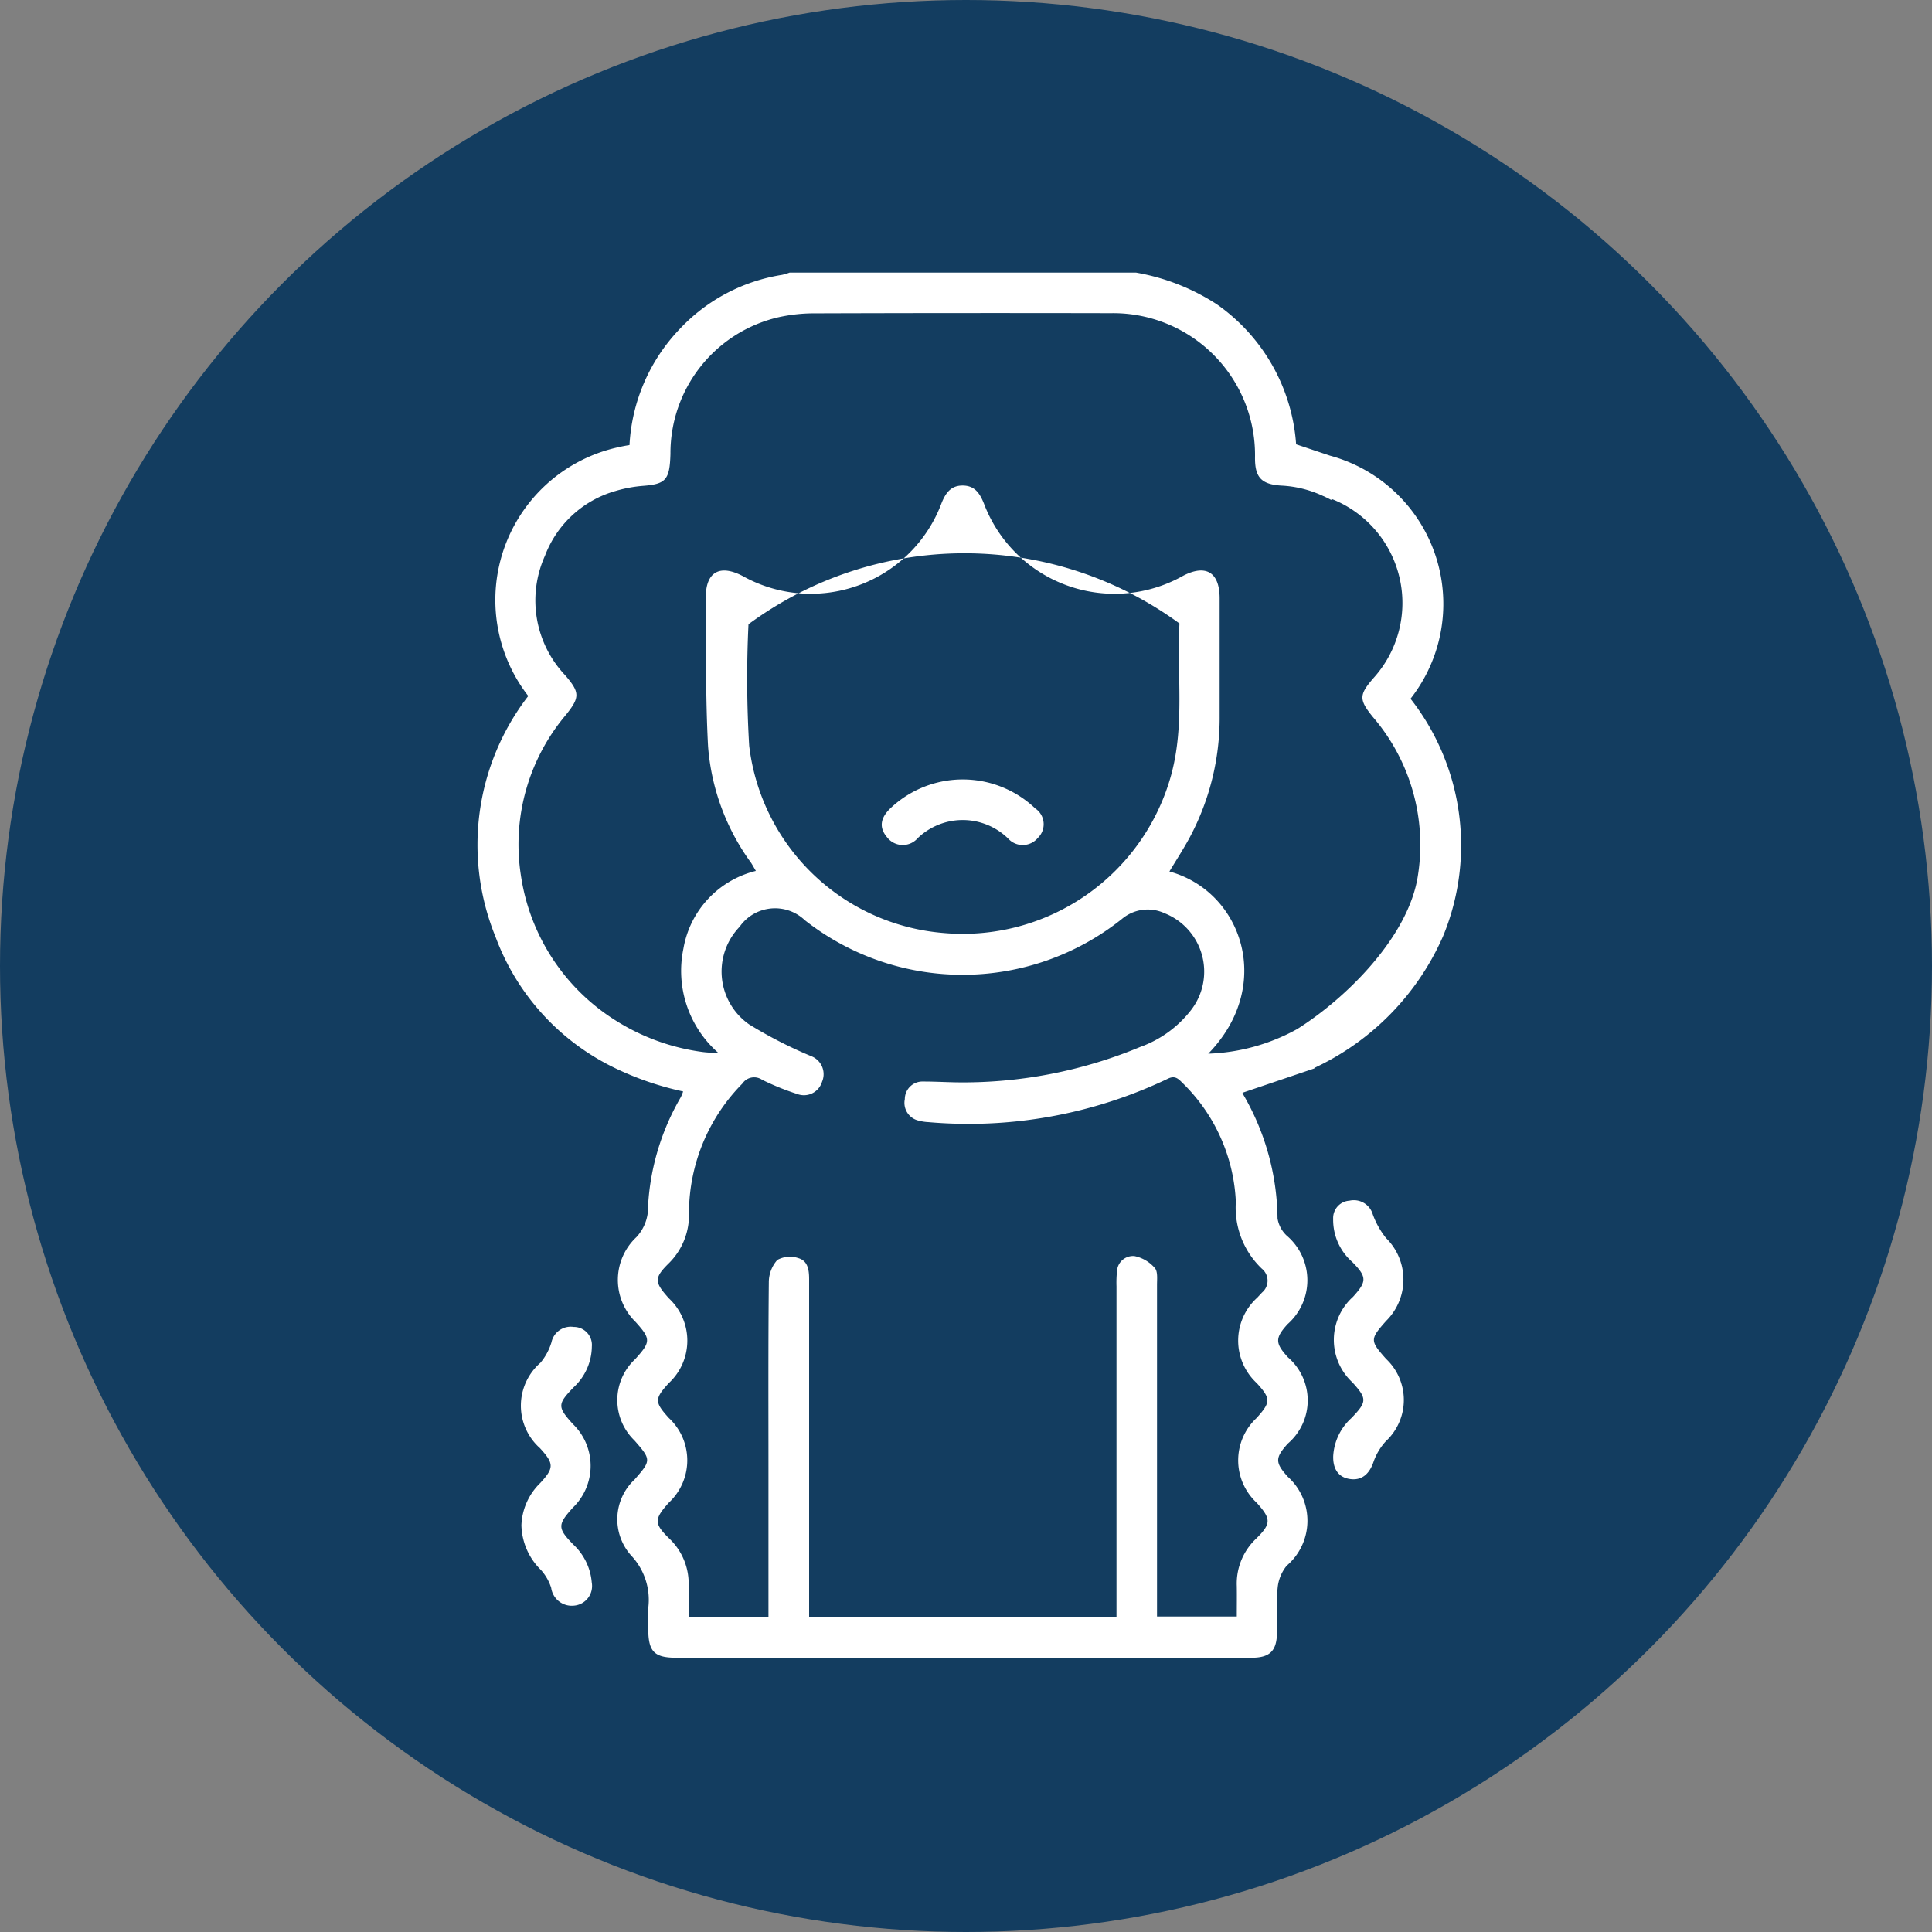 <svg xmlns="http://www.w3.org/2000/svg" width="85" height="85" viewBox="0 0 85 85">
  <rect x="0" y="0" width="85" height="85" fill="#808080" stroke="none"/>
  <g id="Grupo_135063" data-name="Grupo 135063" transform="translate(-231.666 -1127)">
    <circle id="Elipse_4921" data-name="Elipse 4921" cx="42.5" cy="42.5" r="42.5" transform="translate(231.666 1127)" fill="#133d60"/>
    <g id="Grupo_134952" data-name="Grupo 134952" transform="translate(-5090.487 903.921)">
      <path id="Trazado_127918" data-name="Trazado 127918" d="M5384.211,253.82a6.757,6.757,0,0,0-3.54-10.693l-1.494-.5a8.217,8.217,0,0,0-3.482-6.155,9.493,9.493,0,0,0-3.563-1.4h-15.24a2.457,2.457,0,0,1-.335.1,7.843,7.843,0,0,0-4.491,2.373,7.993,7.993,0,0,0-2.218,5.116c-.211.031-.417.075-.619.123a6.881,6.881,0,0,0-3.835,10.916,10.716,10.716,0,0,0-1.442,10.591,10.417,10.417,0,0,0,5.277,5.788,13.367,13.367,0,0,0,2.979,1.019,2.167,2.167,0,0,1-.1.249,10.671,10.671,0,0,0-1.456,5.088,1.911,1.911,0,0,1-.5,1.073,2.581,2.581,0,0,0-.031,3.736c.67.746.668.87-.021,1.631a2.462,2.462,0,0,0-.036,3.576c.744.849.744.88.01,1.718a2.393,2.393,0,0,0-.154,3.345,2.841,2.841,0,0,1,.753,2.316c-.016.317,0,.635,0,.952.011.968.272,1.23,1.24,1.231h12.142q6.579,0,13.155,0c.813,0,1.114-.3,1.125-1.1.008-.654-.038-1.314.028-1.962a1.815,1.815,0,0,1,.4-.988,2.6,2.6,0,0,0,.048-3.913c-.564-.628-.564-.829,0-1.458a2.5,2.5,0,0,0,.007-3.795c-.569-.621-.573-.847-.019-1.459a2.576,2.576,0,0,0-.04-3.9,1.329,1.329,0,0,1-.4-.753,11.043,11.043,0,0,0-1.532-5.491c-.015-.026.008-.074,0-.042l3.158-1.069-.01-.018a11.488,11.488,0,0,0,5.666-5.793A10.464,10.464,0,0,0,5384.211,253.82Zm-6.547,25.072a.68.68,0,0,1,.011,1.055c-.065.075-.136.144-.2.217a2.546,2.546,0,0,0-.027,3.769c.621.684.619.834-.013,1.536a2.544,2.544,0,0,0,.01,3.727c.635.707.648.915-.031,1.581a2.713,2.713,0,0,0-.847,2.081c.007.434,0,.868,0,1.341h-3.51v-.726q0-6.933,0-13.865c0-.255.04-.592-.1-.745a1.6,1.6,0,0,0-.891-.522.707.707,0,0,0-.77.673,4.773,4.773,0,0,0-.022.654q0,6.9,0,13.806v.732h-13.523v-.683q0-7.082,0-14.163c0-.4-.052-.81-.472-.928a1.154,1.154,0,0,0-.928.08,1.483,1.483,0,0,0-.373.987c-.028,2.737-.016,5.474-.016,8.212v6.5h-3.512c0-.465,0-.914,0-1.363a2.729,2.729,0,0,0-.853-2.08c-.679-.663-.665-.856-.019-1.578a2.543,2.543,0,0,0,0-3.726c-.632-.7-.633-.841,0-1.534a2.544,2.544,0,0,0,.006-3.726c-.649-.721-.665-.9.02-1.572a2.979,2.979,0,0,0,.861-2.2,8.125,8.125,0,0,1,2.35-5.681.623.623,0,0,1,.865-.168,11.154,11.154,0,0,0,1.539.624.832.832,0,0,0,1.1-.534.848.848,0,0,0-.476-1.127,19.491,19.491,0,0,1-2.734-1.4,2.838,2.838,0,0,1-.416-4.292,1.9,1.9,0,0,1,2.872-.287,11.231,11.231,0,0,0,13.942-.053,1.765,1.765,0,0,1,1.883-.256,2.764,2.764,0,0,1,1.165,4.259,4.932,4.932,0,0,1-2.234,1.622,20.281,20.281,0,0,1-8.116,1.558c-.476-.009-.952-.036-1.428-.035a.776.776,0,0,0-.816.776.8.8,0,0,0,.62.946,1.936,1.936,0,0,0,.41.063,20.336,20.336,0,0,0,10.523-1.9c.319-.163.464-.024.654.166a7.785,7.785,0,0,1,2.357,5.246A3.71,3.71,0,0,0,5377.664,278.891Zm-3.97-21.767a9.516,9.516,0,0,1-10.053,7,9.374,9.374,0,0,1-8.527-8.237,49.473,49.473,0,0,1-.031-5.344,16.024,16.024,0,0,1,18.961-.035C5373.929,252.757,5374.273,254.96,5373.693,257.125Zm10.842,4.471c-.4,2.678-3.142,5.4-5.342,6.776,0,0-.006,0-.005,0a8.669,8.669,0,0,1-3.877,1.064c2.926-3.008,1.476-7.144-1.71-8.015.307-.511.632-1.007.91-1.528a11.167,11.167,0,0,0,1.3-5.314q0-2.588,0-5.177c0-1.146-.605-1.512-1.607-.991a6.144,6.144,0,0,1-8.766-3.185c-.176-.432-.392-.779-.922-.785s-.758.328-.936.764a6.143,6.143,0,0,1-8.754,3.216c-1.014-.53-1.63-.176-1.622.958.016,2.18-.016,4.364.1,6.54a9.975,9.975,0,0,0,1.894,5.123c.065.1.118.2.209.354a4.264,4.264,0,0,0-3.187,3.417,4.8,4.8,0,0,0,1.554,4.605c-.34-.026-.541-.032-.738-.06a9.5,9.5,0,0,1-3.809-1.389,9.1,9.1,0,0,1-4.159-6.384,8.83,8.83,0,0,1,1.984-7.057c.621-.775.611-.988-.032-1.738a4.784,4.784,0,0,1-.89-5.264,4.688,4.688,0,0,1,3.1-2.845,5.873,5.873,0,0,1,1.21-.226c1.008-.078,1.177-.262,1.209-1.411a6.139,6.139,0,0,1,4.743-6.005,7.27,7.27,0,0,1,1.649-.174q6.486-.021,12.974-.007a6.243,6.243,0,0,1,6.352,6.375c0,.847.278,1.16,1.17,1.211a4.887,4.887,0,0,1,1.84.463h0l.007,0c.114.055.23.107.341.173,0-.017.007-.034.011-.051a4.922,4.922,0,0,1,1.848,7.878c-.643.74-.652.95-.032,1.715A8.632,8.632,0,0,1,5384.535,261.6Z" fill="#fff"/>
      <path id="Trazado_127919" data-name="Trazado 127919" d="M5423.783,326.921c-.715-.806-.715-.862,0-1.671a2.559,2.559,0,0,0,0-3.644,3.674,3.674,0,0,1-.587-1.047.868.868,0,0,0-1.024-.6.766.766,0,0,0-.718.8,2.458,2.458,0,0,0,.838,1.894c.654.662.648.86.038,1.534a2.548,2.548,0,0,0-.027,3.768c.645.716.647.85-.047,1.569a2.443,2.443,0,0,0-.8,1.67c-.017.595.252.953.765,1.015s.84-.243,1.018-.786a2.63,2.63,0,0,1,.533-.88A2.48,2.48,0,0,0,5423.783,326.921Z" transform="translate(-40.647 -44.055)" fill="#fff"/>
      <path id="Trazado_127920" data-name="Trazado 127920" d="M5350.265,332.384a.794.794,0,0,0-.8-.861.865.865,0,0,0-.977.677,2.552,2.552,0,0,1-.486.9,2.5,2.5,0,0,0-.023,3.753c.625.681.632.872.011,1.541a2.73,2.73,0,0,0-.824,1.852,2.846,2.846,0,0,0,.854,1.964,2.139,2.139,0,0,1,.456.792.915.915,0,0,0,1.014.781.866.866,0,0,0,.771-1.015,2.566,2.566,0,0,0-.81-1.67c-.7-.719-.7-.871-.024-1.622a2.556,2.556,0,0,0,0-3.684c-.678-.753-.683-.869.038-1.614A2.483,2.483,0,0,0,5350.265,332.384Z" transform="translate(-2.073 -50.064)" fill="#fff"/>
      <path id="Trazado_127921" data-name="Trazado 127921" d="M5381.736,284.022a2.858,2.858,0,0,1,3.974.014.865.865,0,0,0,1.31-.023.837.837,0,0,0-.116-1.3,4.625,4.625,0,0,0-6.35-.023c-.474.445-.525.871-.168,1.292A.87.87,0,0,0,5381.736,284.022Z" transform="translate(-19.207 -24.068)" fill="#fff"/>
    </g>
  </g>
</svg>
